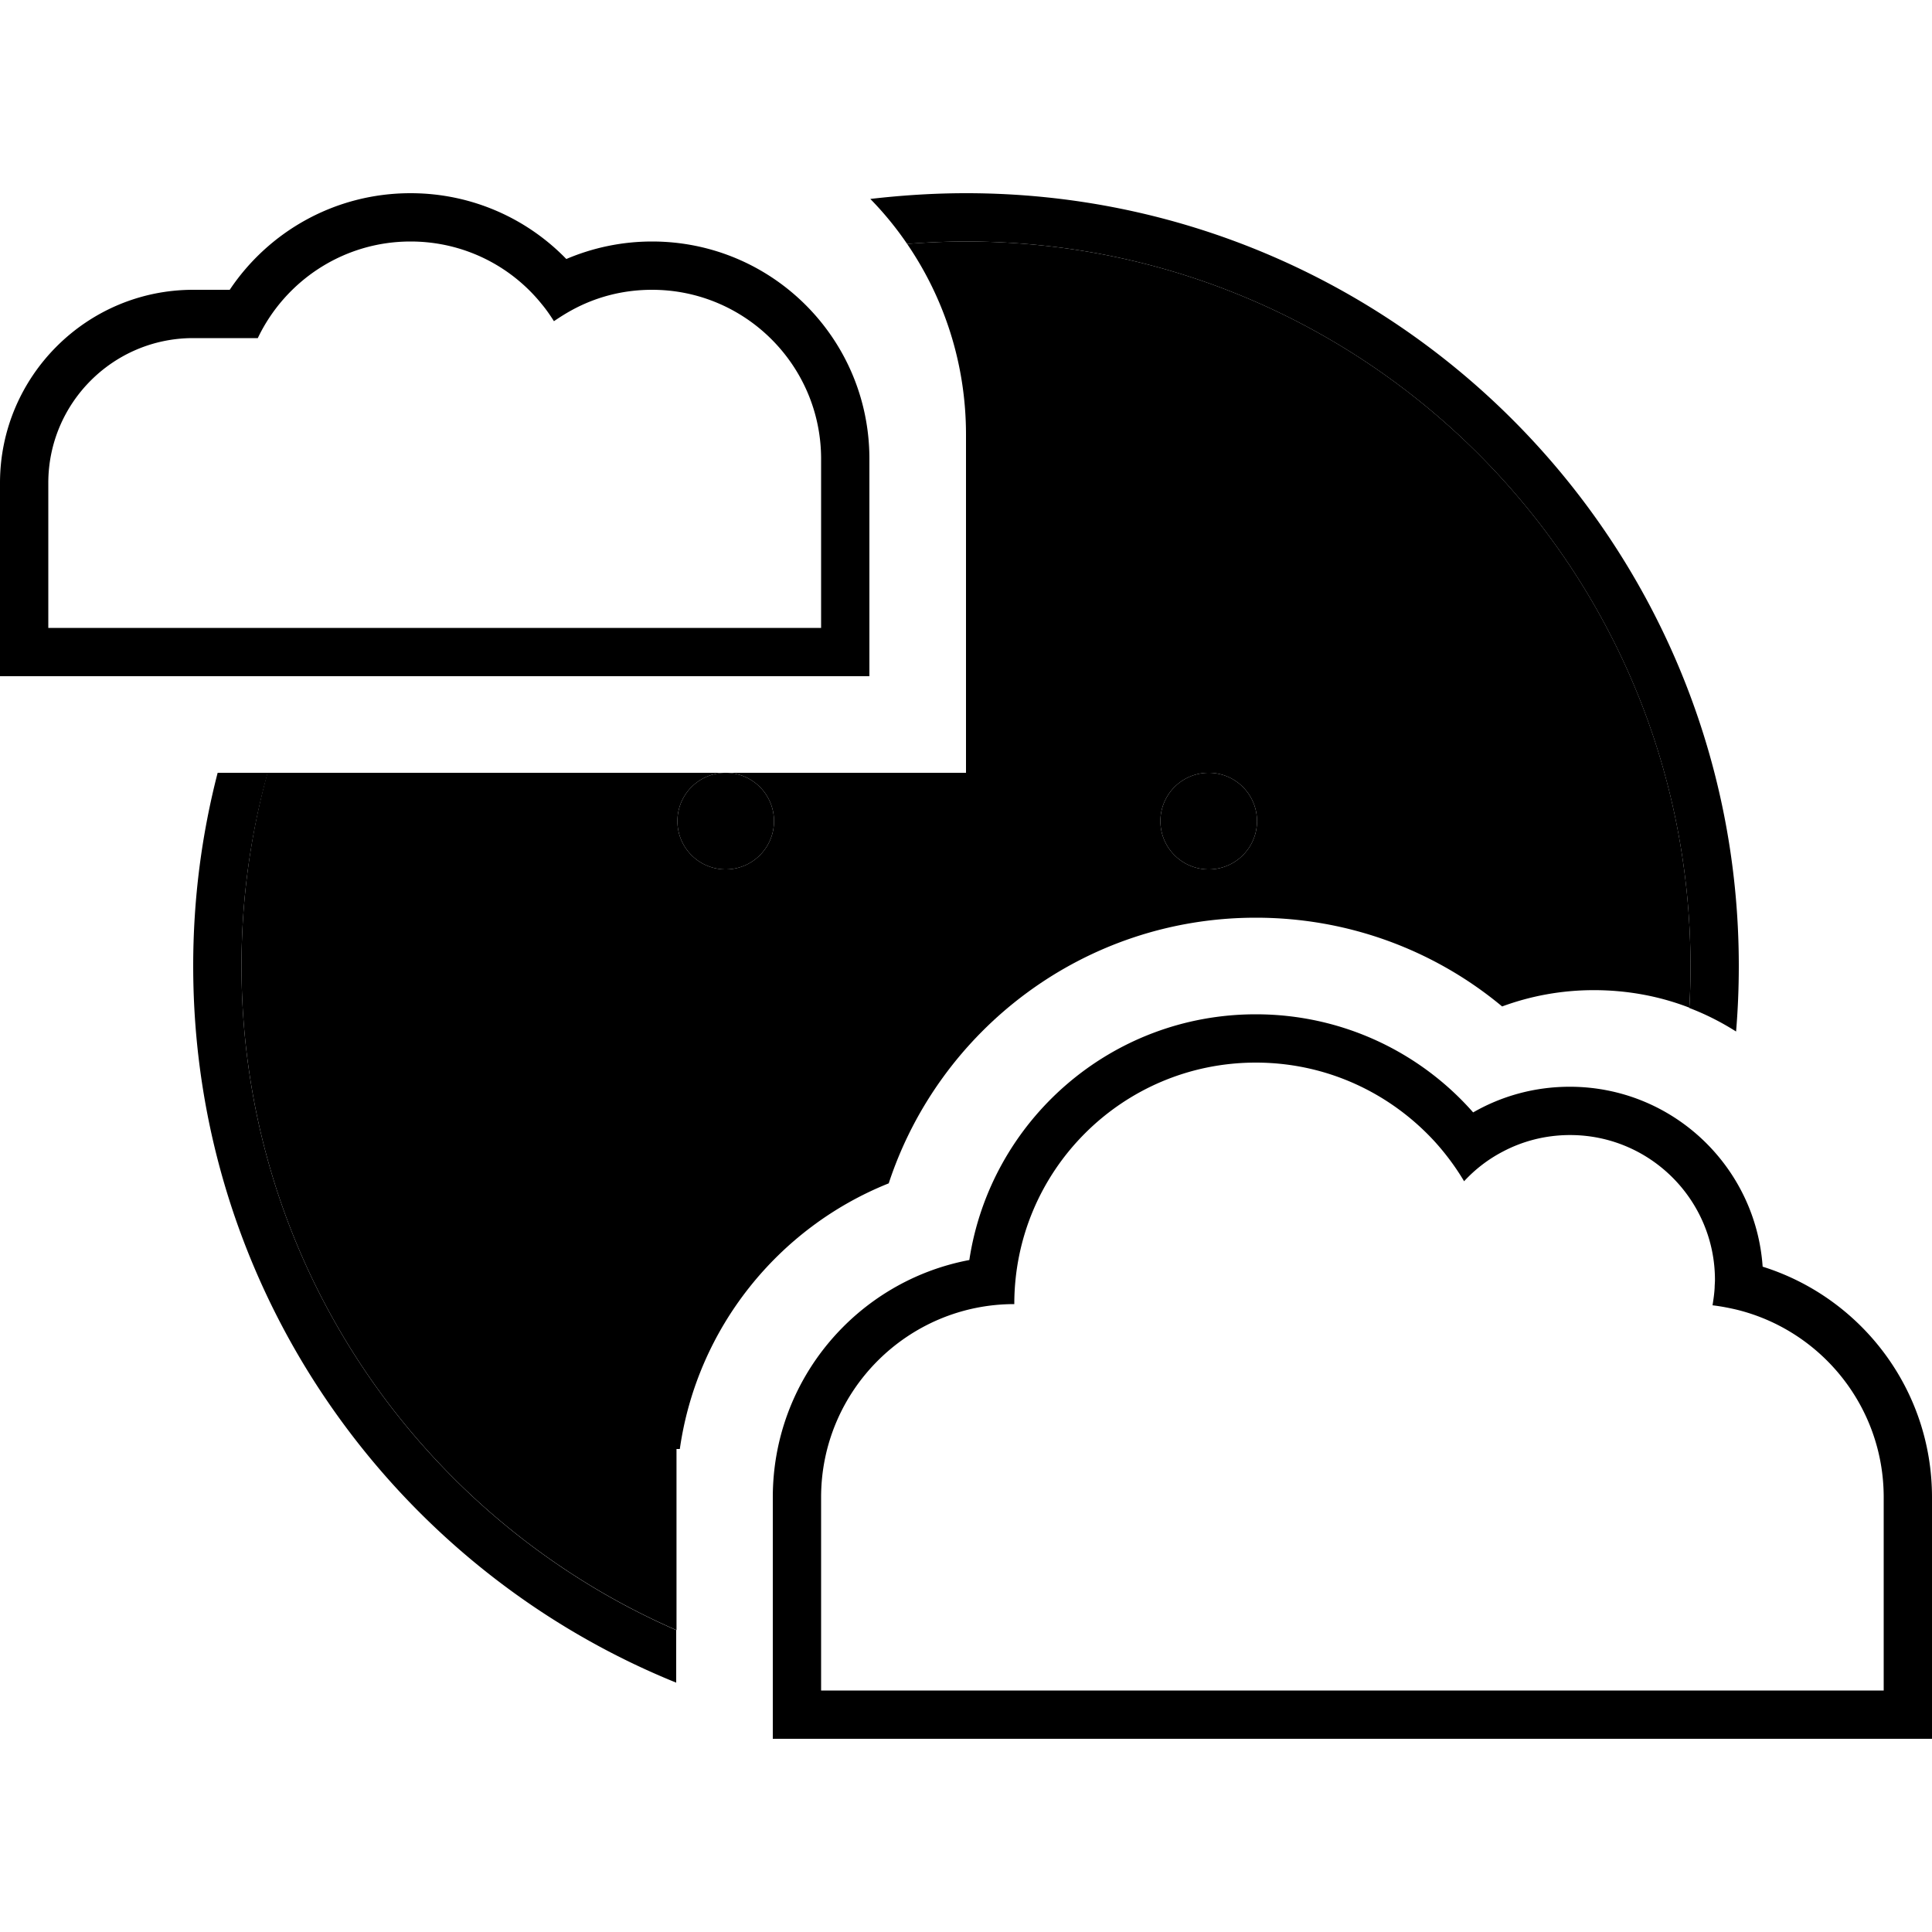 <svg xmlns="http://www.w3.org/2000/svg" width="24" height="24" viewBox="0 0 640 512"><path class="pr-icon-duotone-secondary" d="M80 256c0-22.2 3-43.6 8.6-64L208 192l16 0 16.4 0 79.6 0 0-112c0-23.5-7.2-45.2-19.5-63.2c6.4-.5 13-.8 19.5-.8c132.5 0 240 107.5 240 240c0 4.6-.1 9.3-.4 13.8c-9.8-3.8-20.5-5.8-31.6-5.8c-10.7 0-20.9 1.9-30.4 5.4C475.5 251 447 240 416 240c-56.7 0-104.8 36.9-121.6 88c-36.5 14.6-63.5 47.9-69.2 88l-1.1 0 0 16 0 44C139.2 439 80 354.4 80 256zm144.4-48a16 16 0 1 0 32 0 16 16 0 1 0 -32 0zm160 0a16 16 0 1 0 32 0 16 16 0 1 0 -32 0z"/><path class="pr-icon-duotone-primary" d="M16 144l16 0 32 0 64 0 32 0 56 0 40 0 16 0 0-16 0-40c0-30.9-25.1-56-56-56c-9.7 0-18.7 2.4-26.7 6.8c-2 1.1-3.9 2.3-5.8 3.6c-1.2-1.9-2.5-3.8-4-5.6C169.3 24.1 153.6 16 136 16c-22.3 0-41.6 13.1-50.6 32L64 48C37.5 48 16 69.5 16 96l0 32 0 16zM136 0c20.3 0 38.6 8.4 51.6 21.8c8.7-3.7 18.3-5.8 28.4-5.8c39.8 0 72 32.2 72 72l0 56 0 16-16 0-56 0-56 0-32 0-64 0-48 0L0 160l0-16L0 96C0 60.7 28.7 32 64 32l12.1 0C89 12.7 111 0 136 0zM288.3 1.9C298.7 .7 309.3 0 320 0C461.4 0 576 114.6 576 256c0 7.3-.3 14.5-.9 21.7c-4.9-3.1-10-5.7-15.5-7.8c.3-4.6 .4-9.2 .4-13.8C560 123.5 452.5 16 320 16c-6.6 0-13.1 .3-19.5 .8c-3.6-5.3-7.7-10.3-12.1-14.8zM224 476l0 17.4c-93.8-38-160-130-160-237.4c0-22.1 2.8-43.5 8.1-64l16.6 0C83 212.4 80 233.8 80 256c0 98.4 59.2 183 144 220zm.4-268a16 16 0 1 1 32 0 16 16 0 1 1 -32 0zm176-16a16 16 0 1 1 0 32 16 16 0 1 1 0-32zM640 512l-16 0-64 0-224 0-64 0-16 0 0-16 0-64c0-39.1 28-71.6 65.1-78.6c7-46.1 46.8-81.4 94.9-81.4c28.7 0 54.5 12.6 72 32.5c9.4-5.4 20.3-8.5 32-8.5c33.9 0 61.6 26.3 63.9 59.6C616.4 365.8 640 396.1 640 432l0 64 0 16zM575.1 369.8c-2.6-.6-5.2-1.1-7.8-1.4c.3-1.9 .6-3.9 .7-5.9c0-.8 .1-1.6 .1-2.5c0-26.5-21.5-48-48-48c-8.1 0-15.7 2-22.3 5.5c-4.8 2.5-9.1 5.8-12.8 9.8c-2.8-4.7-6-9-9.6-13C460.6 298.1 439.5 288 416 288c-44.2 0-80 35.8-80 80c-35.3 0-64 28.7-64 64l0 48 0 16 16 0 48 0 224 0 48 0 16 0 0-16 0-48c0-30.1-20.8-55.4-48.9-62.2z"/></svg>